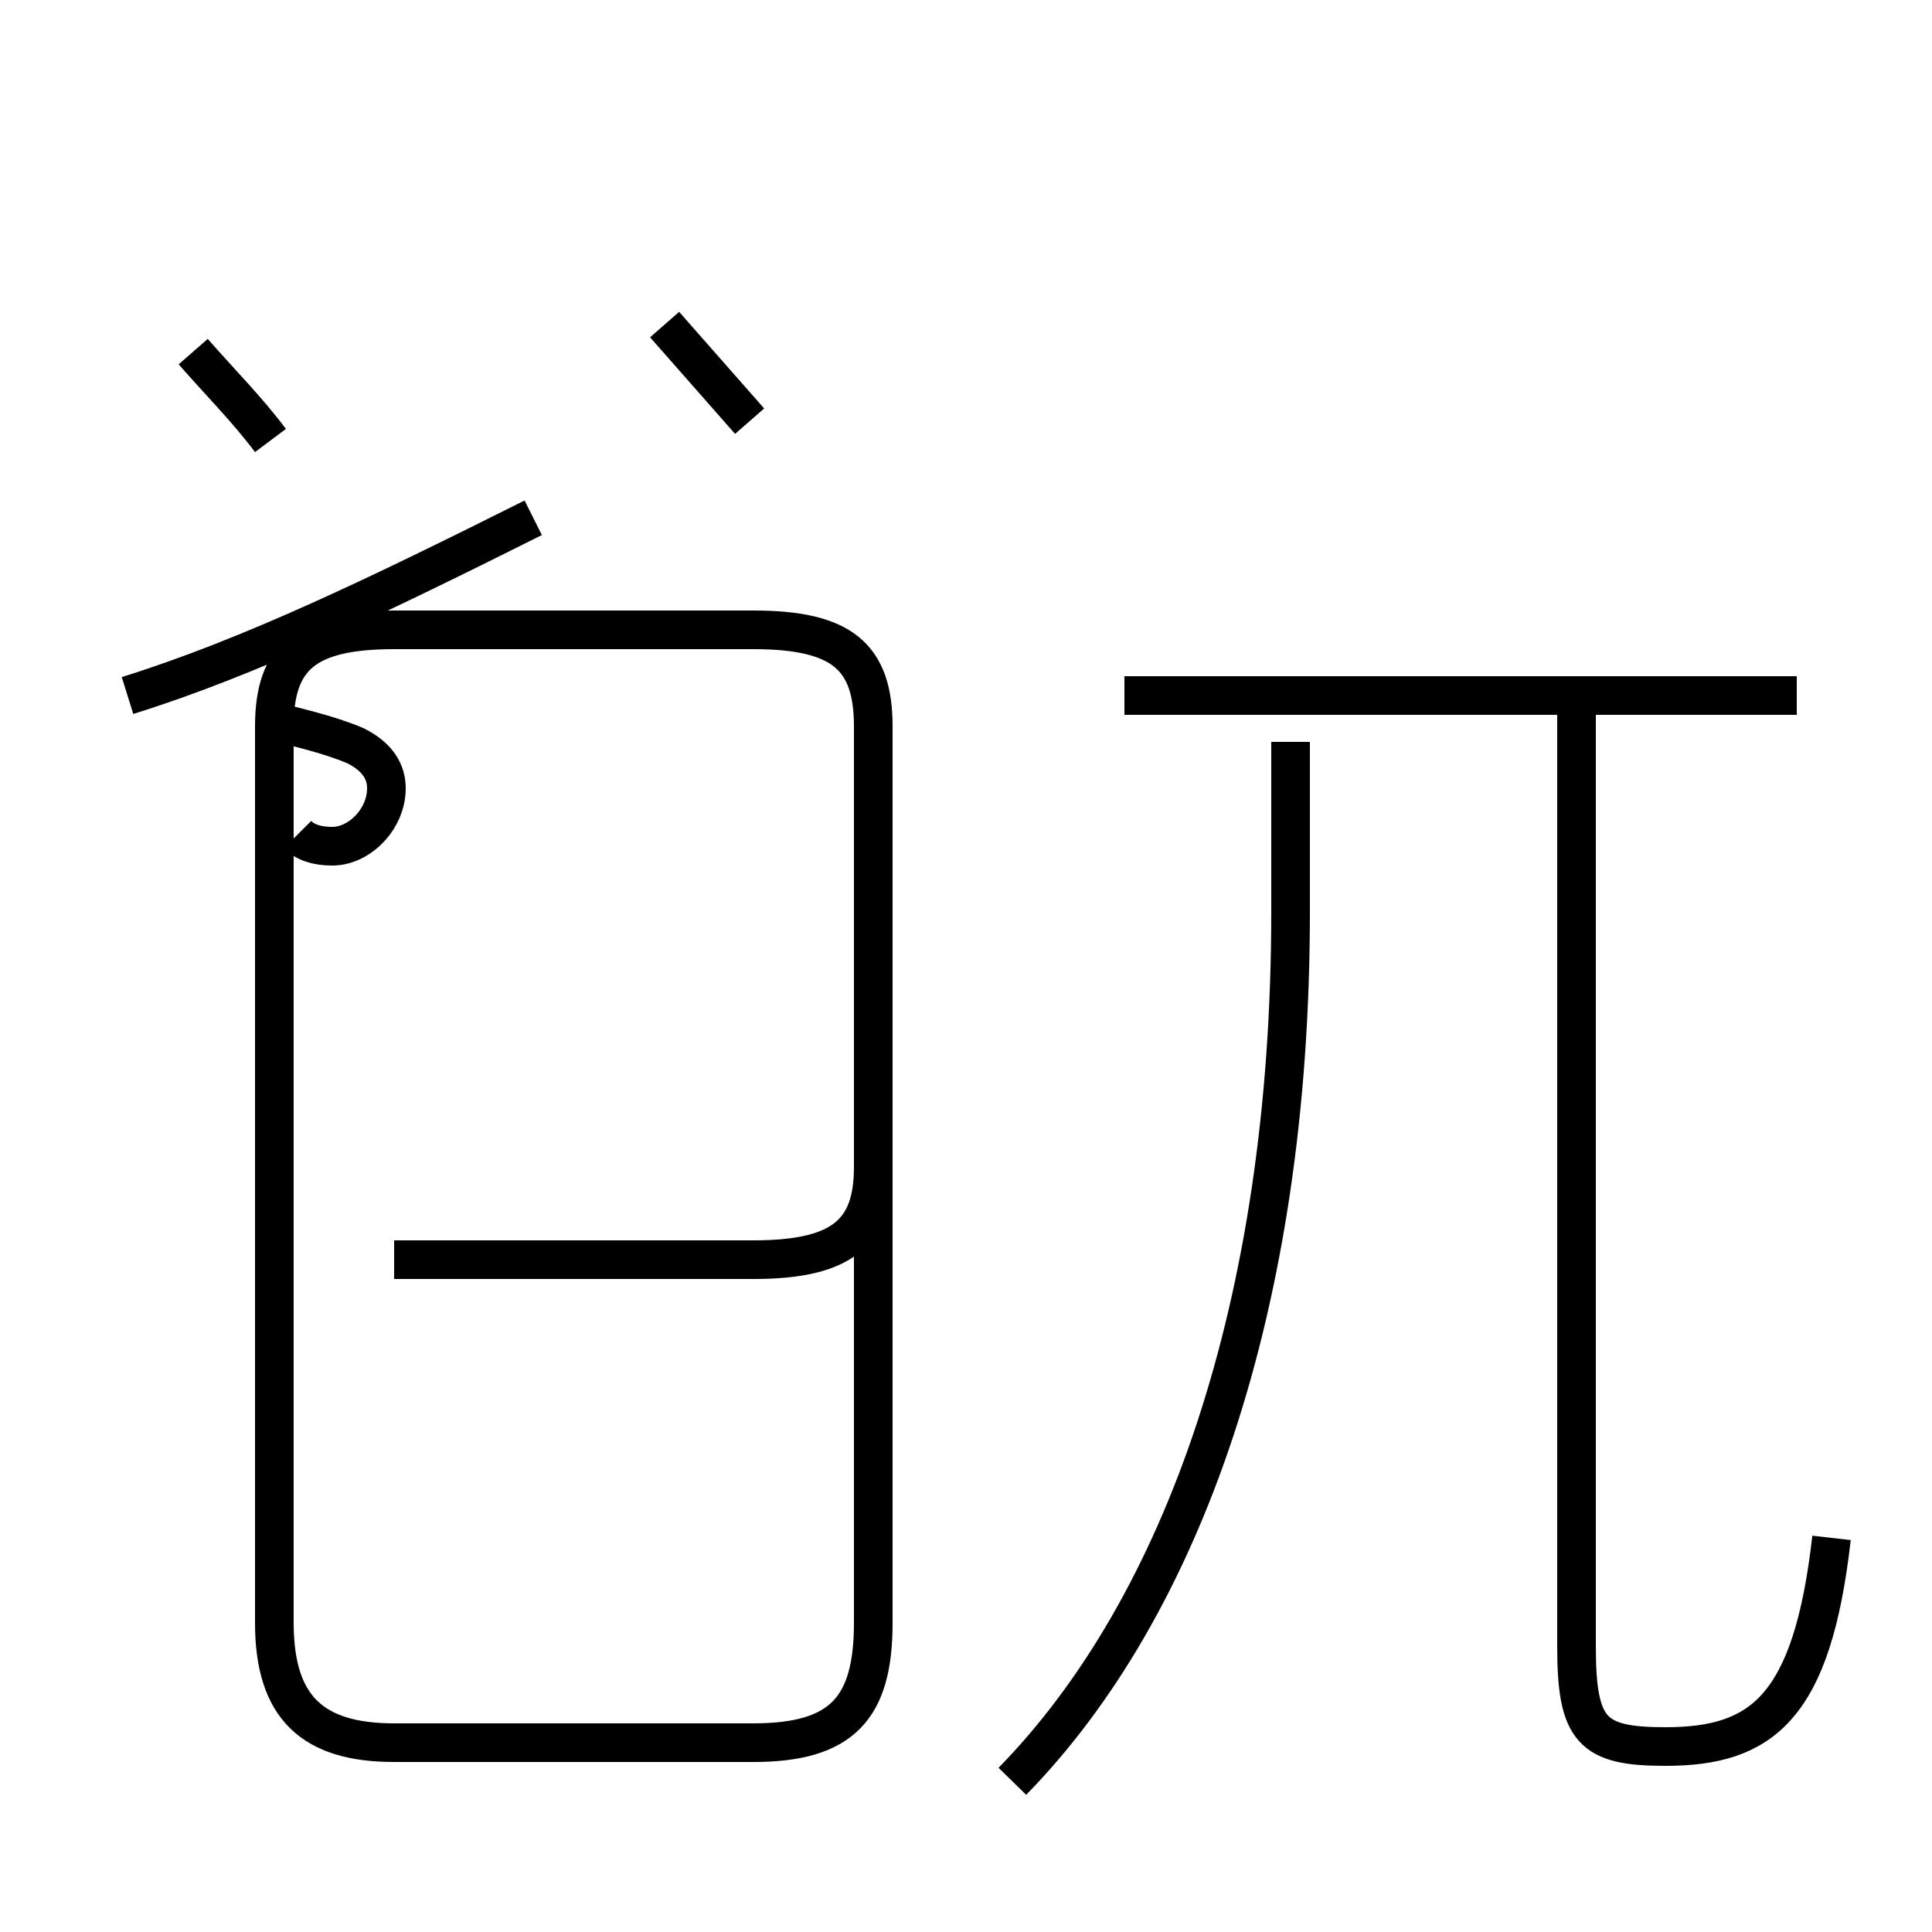 <?xml version='1.0' encoding='utf8'?>
<svg viewBox="0.0 -44.0 50.0 50.0" version="1.1" xmlns="http://www.w3.org/2000/svg">
<rect x="0.0" y="-44.0" width="50.0" height="50.0" fill="#808080" stroke="none"/>
<rect x="-1000" y="-1000" width="2000" height="2000" stroke="white" fill="white"/>
<g style="fill:none; stroke:#000000;  stroke-width:1">
<path d="M 7.0 32.6 C 6.4 33.4 5.7 34.1 5.0 34.9 M 7.7 22.4 C 7.9 22.2 8.2 22.1 8.6 22.1 C 9.3 22.1 10.0 22.8 10.0 23.6 C 10.0 24.0 9.8 24.4 9.2 24.7 C 8.5 25.0 7.6 25.2 6.8 25.4 M 3.3 26.0 C 6.5 27.0 9.8 28.6 13.8 30.6 M 10.2 11.4 L 19.5 11.4 C 21.8 11.4 22.6 12.1 22.6 13.8 L 22.6 25.2 C 22.6 27.0 21.8 27.7 19.5 27.7 L 10.2 27.7 C 7.9 27.7 7.1 27.0 7.1 25.2 L 7.1 2.0 C 7.1 -0.2 8.1 -1.1 10.2 -1.1 L 19.5 -1.1 C 21.8 -1.1 22.6 -0.2 22.6 2.0 L 22.6 13.8 C 22.6 12.1 21.8 11.4 19.5 11.4 L 10.2 11.4 Z M 19.4 33.1 C 18.7 33.9 17.9 34.8 17.2 35.6 M 26.2 -2.1 C 30.6 2.4 33.4 10.2 33.4 20.4 L 33.4 24.8 M 46.5 26.0 L 29.1 26.0 M 47.4 4.2 C 46.9 -0.2 45.6 -1.2 43.1 -1.2 C 41.2 -1.2 40.8 -0.8 40.8 1.4 L 40.8 25.6" transform="scale(1, -1)" />
</g>
</svg>